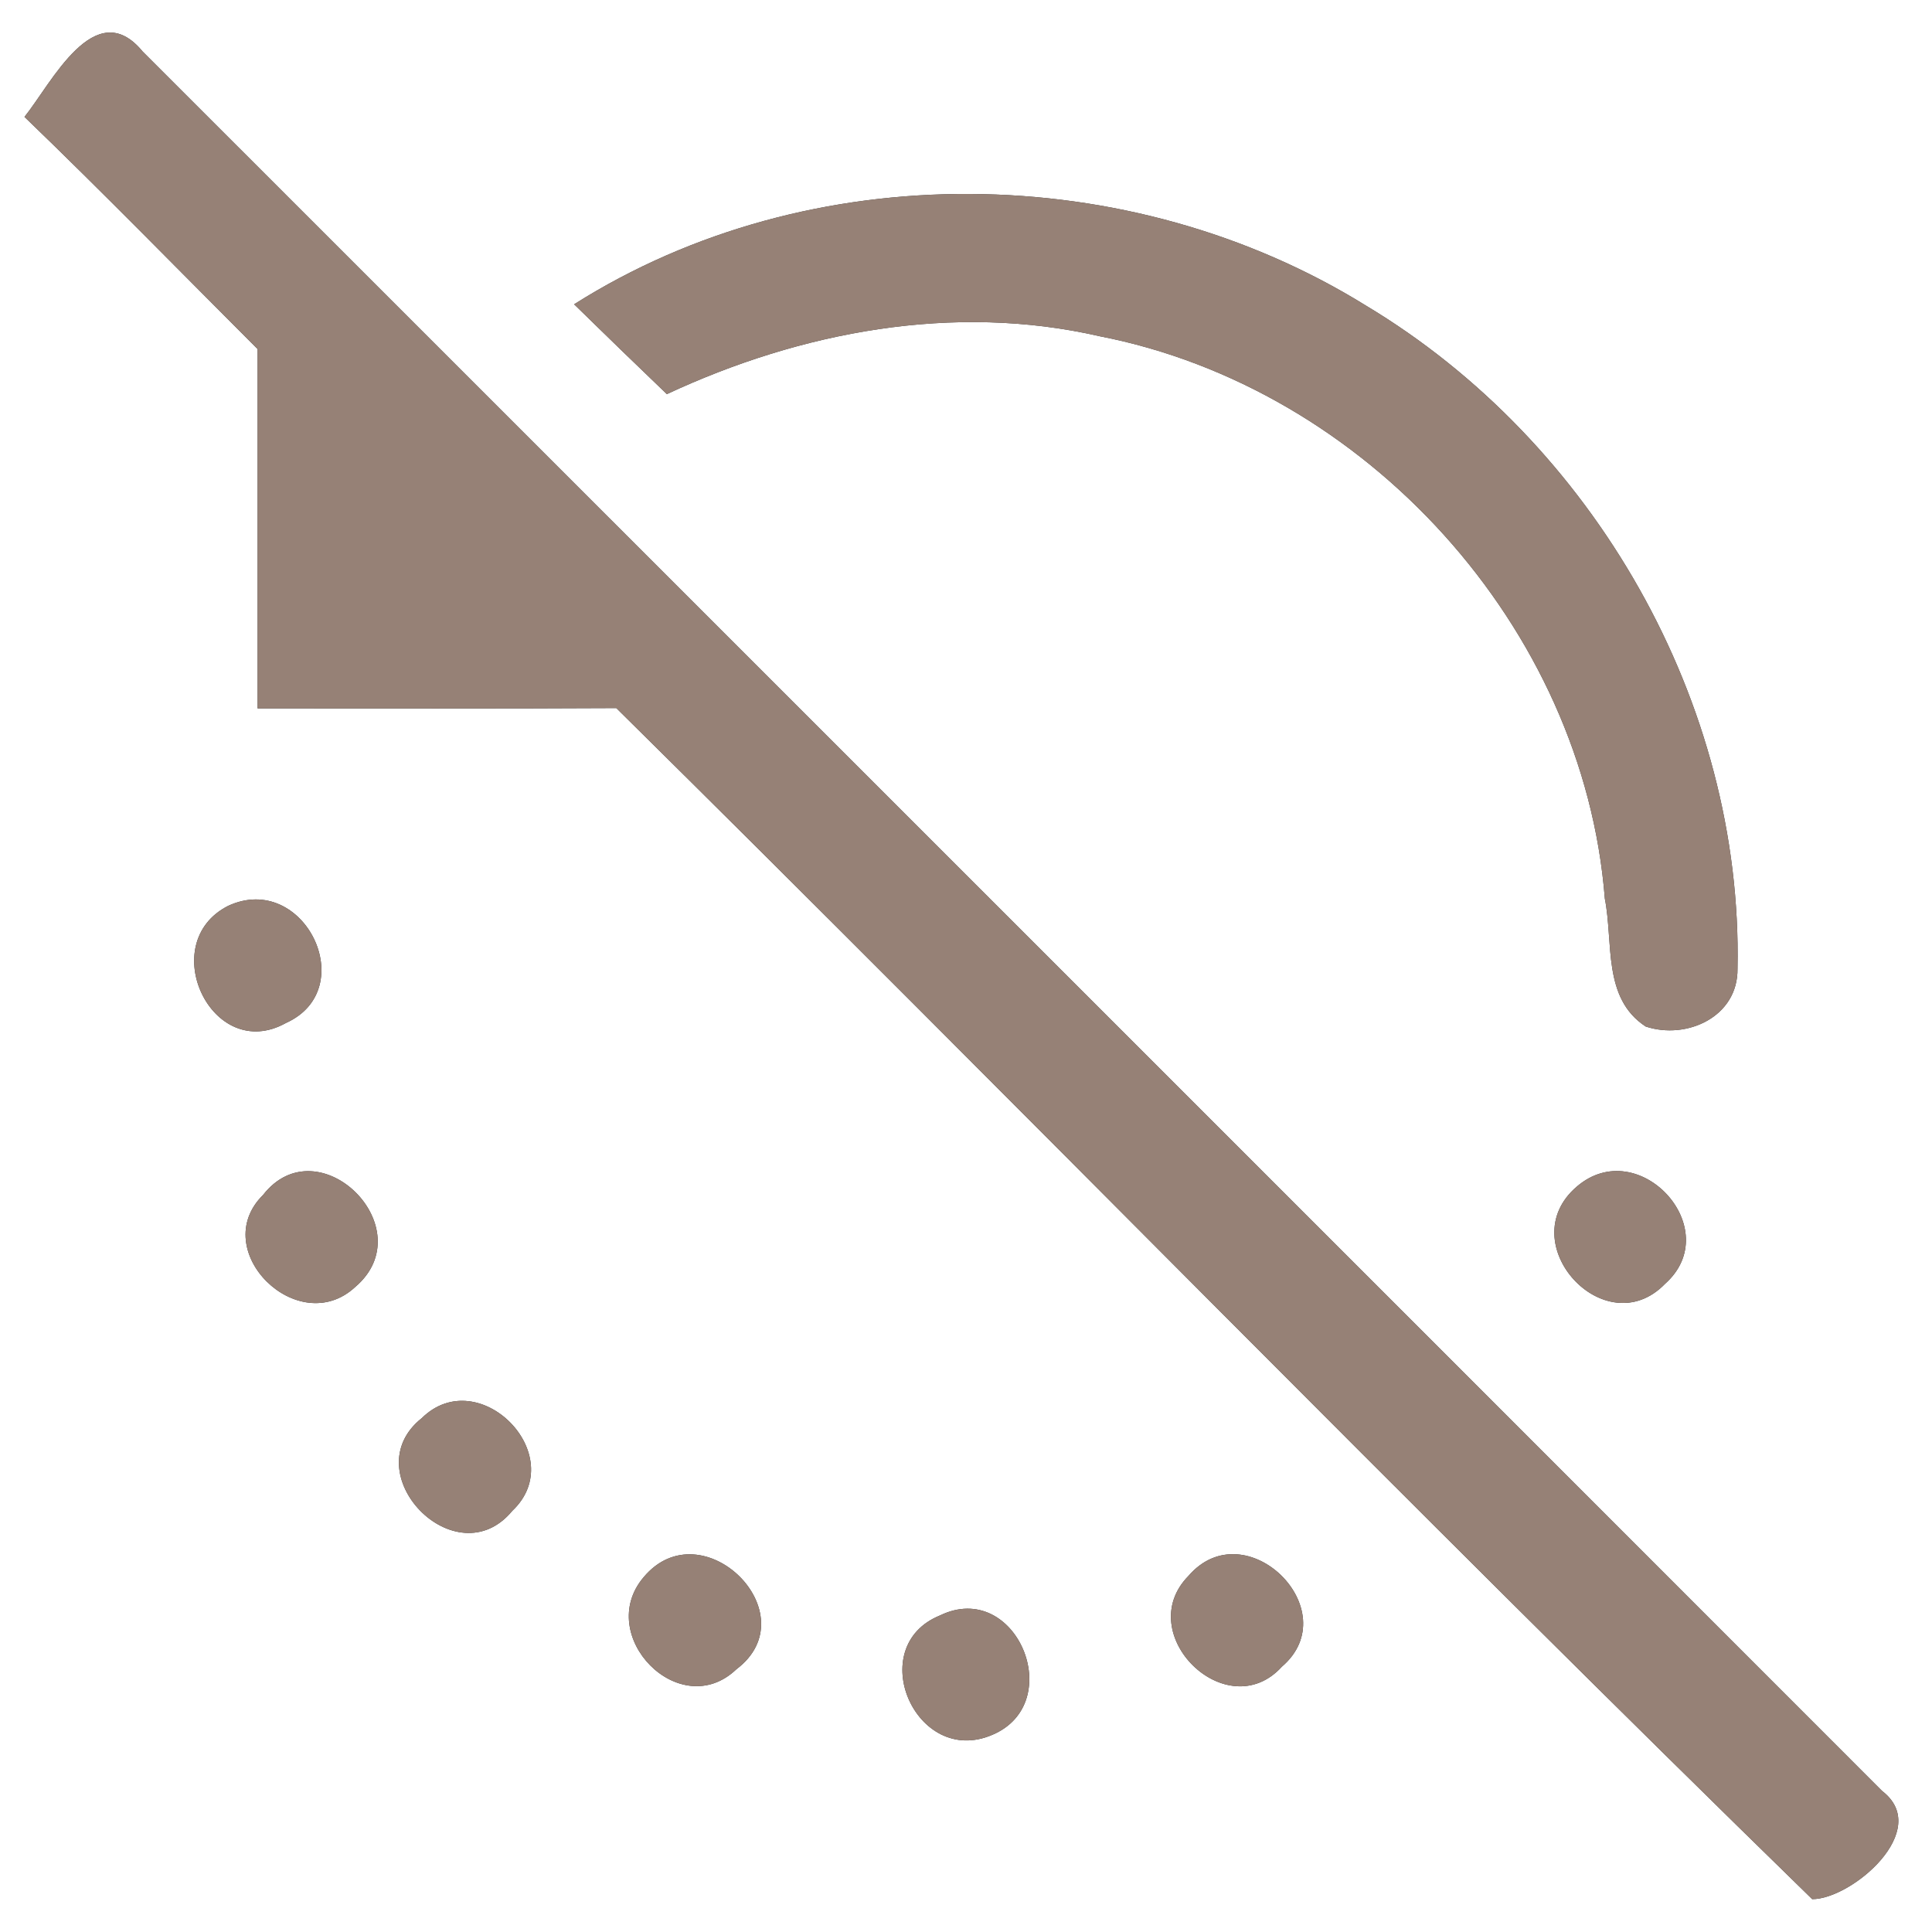 <?xml version="1.0" encoding="UTF-8" ?>
<!DOCTYPE svg PUBLIC "-//W3C//DTD SVG 1.1//EN" "http://www.w3.org/Graphics/SVG/1.1/DTD/svg11.dtd">
<svg width="60pt" height="60pt" viewBox="0 0 60 60" version="1.1" xmlns="http://www.w3.org/2000/svg">
<rect x="0" y="0" width="60" height="60" fill="#333333" stroke="none"/>
<g id="#ffffffff">
<path fill="#ffffff" opacity="1.00" d=" M 0.00 0.00 L 60.00 0.00 L 60.00 60.00 L 0.00 60.00 L 0.00 0.00 M 0.76 3.63 C 3.21 5.99 5.59 8.43 8.00 10.84 C 8.00 14.56 8.00 18.28 8.00 22.00 C 11.71 22.00 15.42 22.01 19.14 21.99 C 31.57 34.27 43.77 46.78 56.28 58.98 C 57.51 58.98 60.03 56.83 58.45 55.62 C 40.45 37.61 22.43 19.60 4.43 1.60 C 2.95 -0.20 1.59 2.60 0.76 3.63 M 17.83 9.45 C 18.78 10.38 19.74 11.31 20.71 12.24 C 24.87 10.30 29.61 9.40 34.14 10.44 C 42.42 12.05 49.18 19.48 49.84 27.91 C 50.11 29.27 49.76 31.00 51.11 31.88 C 52.38 32.30 53.98 31.58 53.96 30.08 C 54.13 21.82 49.49 13.73 42.42 9.49 C 35.08 4.94 25.16 4.81 17.83 9.45 M 7.09 28.13 C 4.81 29.28 6.58 33.05 8.88 31.77 C 11.23 30.71 9.44 27.05 7.09 28.13 M 8.17 37.11 C 6.43 38.83 9.26 41.61 11.03 39.97 C 13.17 38.15 9.89 34.91 8.17 37.11 M 48.97 36.85 C 46.92 38.60 49.85 41.79 51.71 39.87 C 53.62 38.17 50.89 35.20 48.97 36.85 M 13.10 44.04 C 10.96 45.74 14.16 49.04 15.91 46.92 C 17.73 45.20 14.87 42.30 13.10 44.04 M 19.99 48.98 C 18.45 50.79 21.11 53.52 22.87 51.84 C 25.15 50.12 21.80 46.82 19.99 48.98 M 36.91 48.94 C 35.14 50.74 38.10 53.64 39.81 51.76 C 41.85 50.01 38.68 46.89 36.91 48.94 M 29.19 50.17 C 26.81 51.14 28.44 54.89 30.81 53.88 C 33.17 52.89 31.56 49.02 29.19 50.17 Z" />
</g>
<g id="#000000ff">
<path fill="#968176" opacity="1.00" d=" M 0.76 3.63 C 1.59 2.60 2.95 -0.20 4.43 1.60 C 22.43 19.60 40.45 37.61 58.45 55.62 C 60.03 56.83 57.51 58.98 56.28 58.98 C 43.77 46.78 31.57 34.27 19.14 21.99 C 15.42 22.01 11.71 22.00 8.00 22.00 C 8.00 18.28 8.00 14.56 8.00 10.84 C 5.59 8.43 3.21 5.99 0.76 3.63 Z" />
<path fill="#968176" opacity="1.00" d=" M 17.83 9.45 C 25.16 4.81 35.08 4.94 42.42 9.49 C 49.49 13.73 54.13 21.82 53.96 30.08 C 53.98 31.58 52.38 32.30 51.11 31.88 C 49.76 31.00 50.11 29.27 49.84 27.91 C 49.18 19.48 42.42 12.05 34.14 10.44 C 29.61 9.40 24.87 10.30 20.71 12.24 C 19.74 11.31 18.78 10.38 17.83 9.45 Z" />
<path fill="#968176" opacity="1.00" d=" M 7.09 28.13 C 9.44 27.05 11.23 30.71 8.88 31.77 C 6.58 33.05 4.81 29.28 7.09 28.13 Z" />
<path fill="#968176" opacity="1.00" d=" M 8.17 37.11 C 9.89 34.91 13.17 38.15 11.03 39.97 C 9.26 41.61 6.43 38.83 8.17 37.11 Z" />
<path fill="#968176" opacity="1.00" d=" M 48.97 36.85 C 50.89 35.20 53.62 38.17 51.71 39.87 C 49.85 41.79 46.92 38.60 48.97 36.85 Z" />
<path fill="#968176" opacity="1.00" d=" M 13.10 44.04 C 14.87 42.30 17.73 45.20 15.91 46.92 C 14.16 49.04 10.96 45.74 13.10 44.04 Z" />
<path fill="#968176" opacity="1.00" d=" M 19.99 48.98 C 21.80 46.82 25.15 50.12 22.87 51.84 C 21.11 53.52 18.45 50.79 19.99 48.98 Z" />
<path fill="#968176" opacity="1.00" d=" M 36.91 48.94 C 38.68 46.89 41.85 50.01 39.81 51.76 C 38.10 53.64 35.14 50.74 36.91 48.94 Z" />
<path fill="#968176" opacity="1.00" d=" M 29.19 50.17 C 31.56 49.02 33.17 52.89 30.81 53.88 C 28.44 54.89 26.81 51.14 29.19 50.17 Z" />
</g>
</svg>
